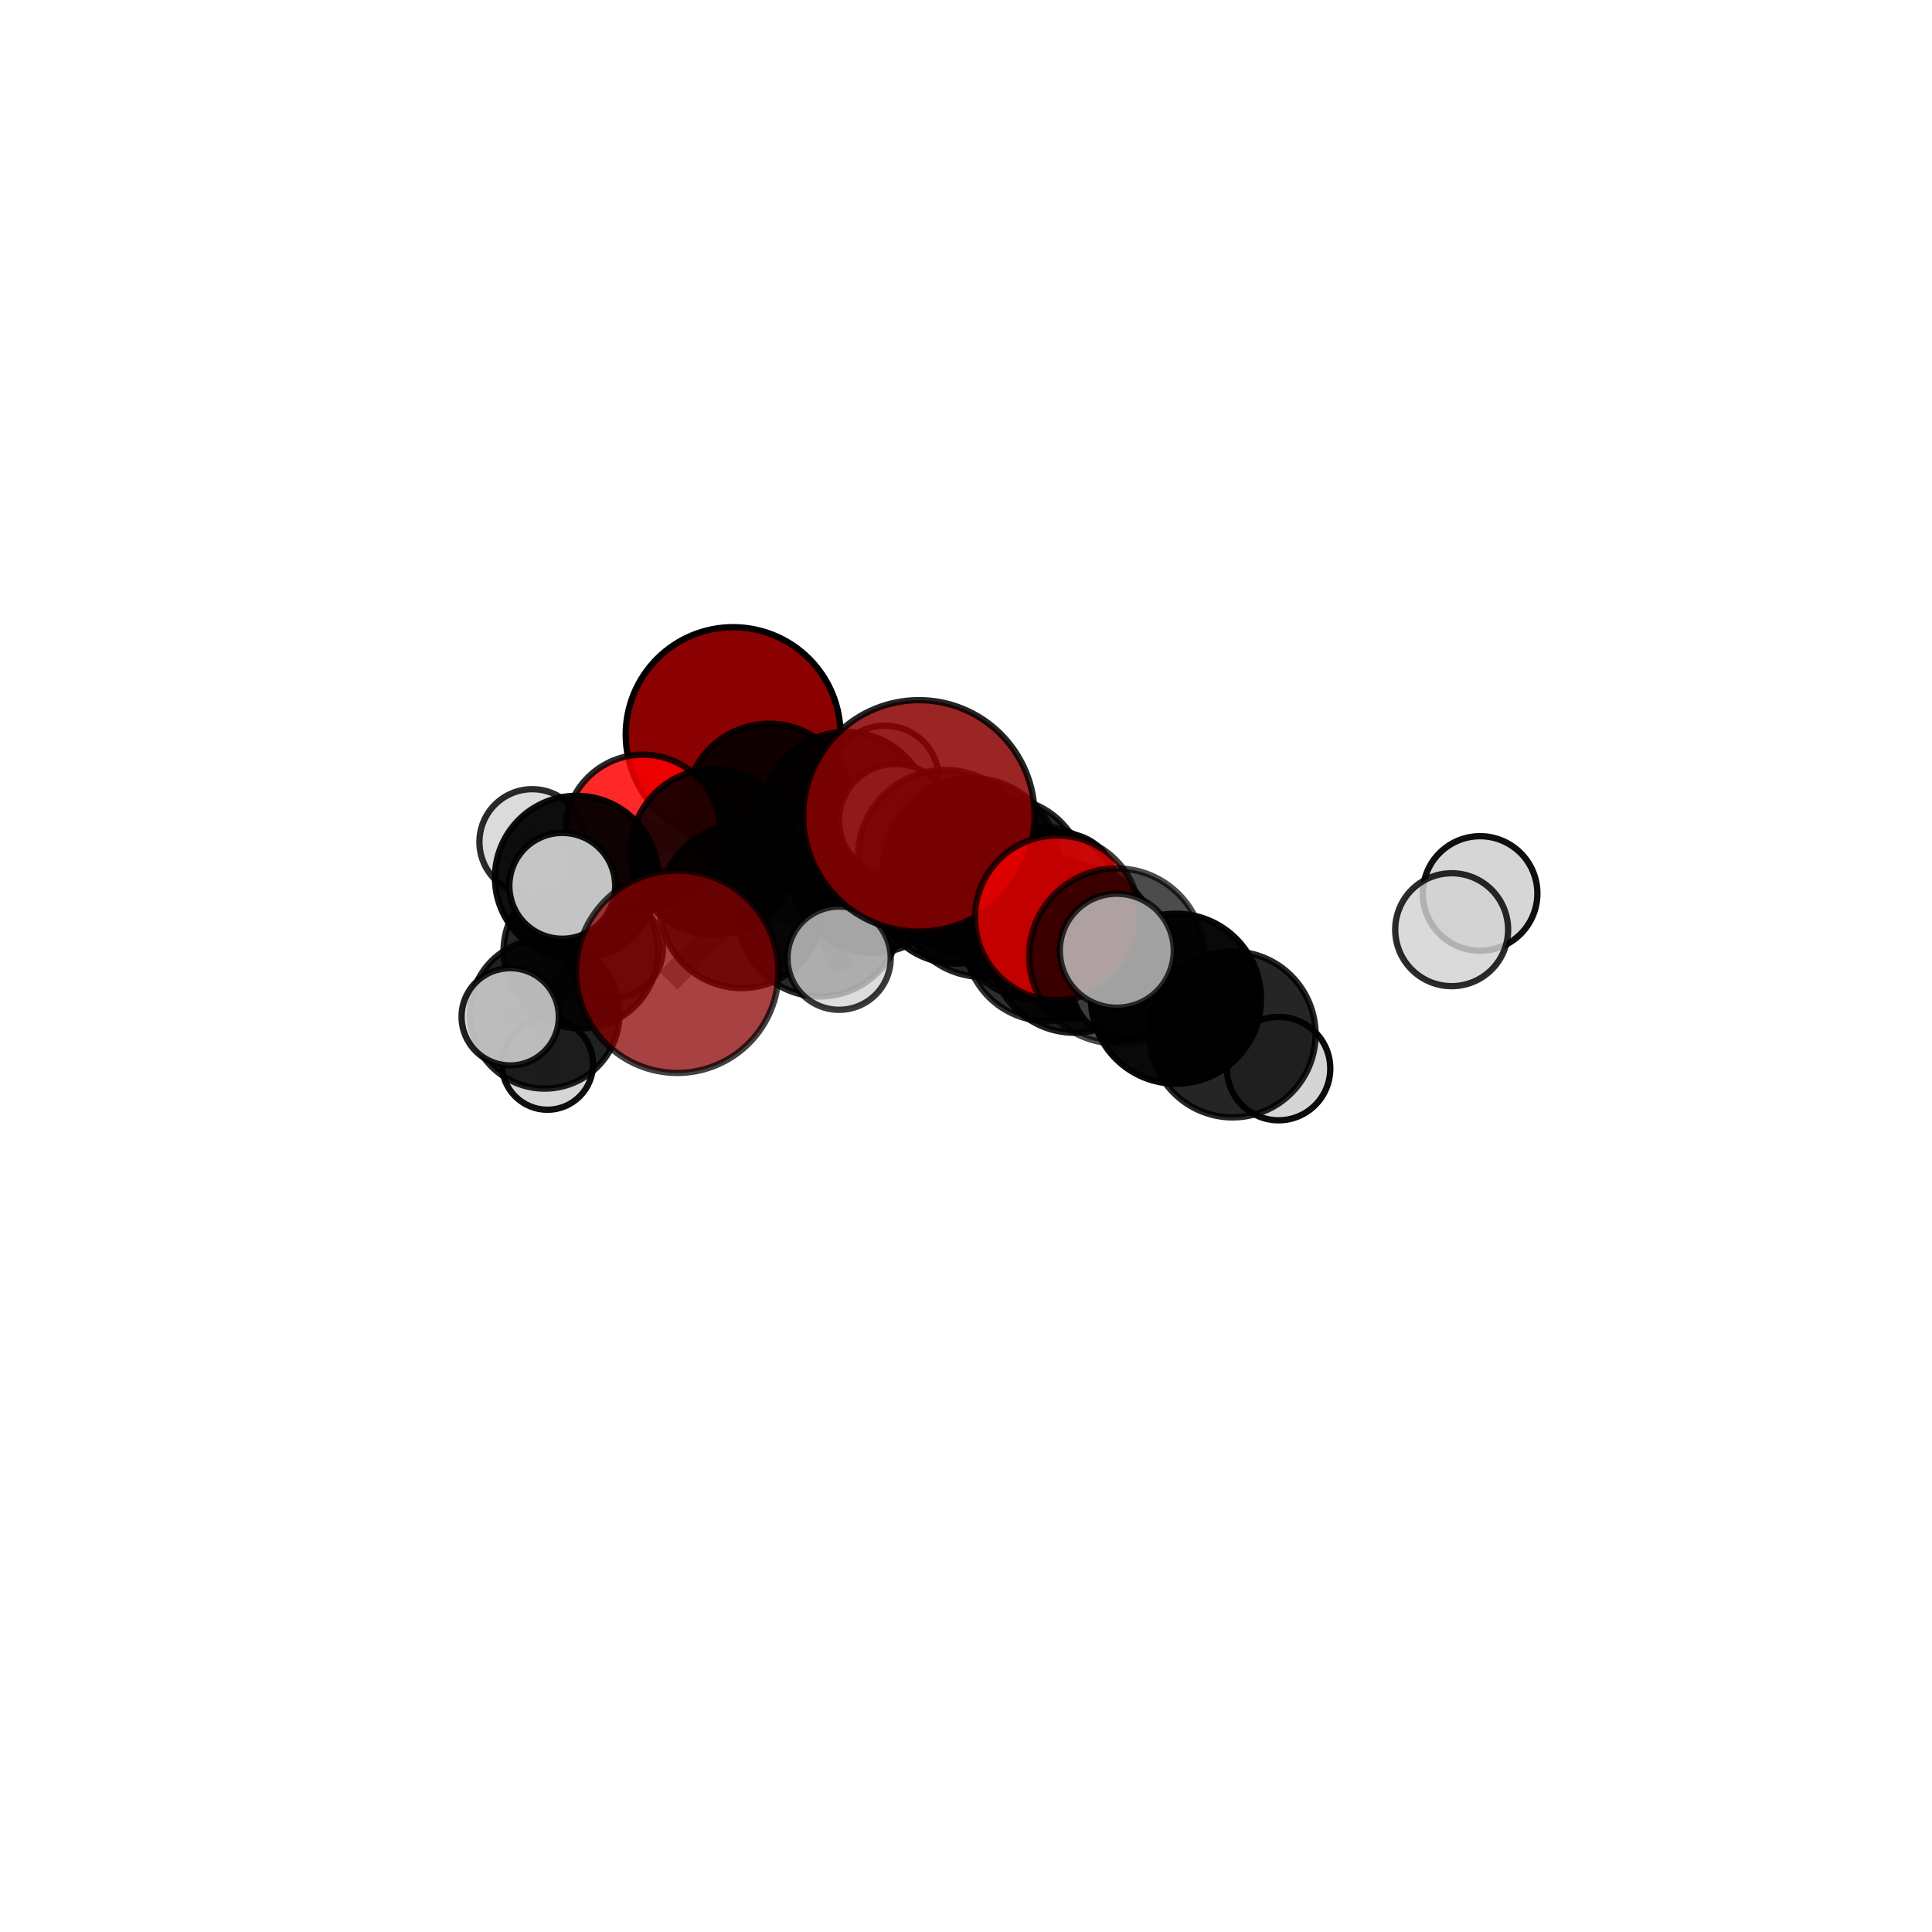 <?xml version="1.0" encoding="utf-8" standalone="no"?>
<!DOCTYPE svg PUBLIC "-//W3C//DTD SVG 1.1//EN"
  "http://www.w3.org/Graphics/SVG/1.1/DTD/svg11.dtd">
<svg xmlns:xlink="http://www.w3.org/1999/xlink" width="153pt" height="153pt" viewBox="0 0 153 153" xmlns="http://www.w3.org/2000/svg" version="1.1">
 <defs>
  <style type="text/css">*{stroke-linejoin: round; stroke-linecap: butt}</style>
 </defs>
 <g id="figure_1">
  <g id="patch_1">
   <path d="M 0 153 
L 153 153 
L 153 0 
L 0 0 
L 0 153 
z
" style="fill: none"/>
  </g>
  <g id="patch_2">
   <path d="M 7.2 145.8 
L 145.8 145.8 
L 145.8 7.2 
L 7.2 7.2 
L 7.2 145.8 
z
" style="fill: none"/>
  </g>
  <g id="axes_1">
   <g id="line2d_1">
    <path d="M 72.77 64.613 
L 76.922 68.593 
" clip-path="url(#p7ba6b21378)" style="fill: none; stroke: #808080; stroke-opacity: 0.775; stroke-width: 2; stroke-linecap: square"/>
   </g>
   <g id="line2d_2">
    <path d="M 76.922 68.593 
L 82.146 72.28 
" clip-path="url(#p7ba6b21378)" style="fill: none; stroke: #808080; stroke-opacity: 0.742; stroke-width: 2; stroke-linecap: square"/>
   </g>
   <g id="line2d_3">
    <path d="M 53.634 76.955 
L 58.729 71.769 
" clip-path="url(#p7ba6b21378)" style="fill: none; stroke: #808080; stroke-opacity: 0.666; stroke-width: 2; stroke-linecap: square"/>
   </g>
   <g id="line2d_4">
    <path d="M 58.729 71.769 
L 56.517 67.466 
" clip-path="url(#p7ba6b21378)" style="fill: none; stroke: #808080; stroke-opacity: 0.68; stroke-width: 2; stroke-linecap: square"/>
   </g>
   <g id="line2d_5">
    <path d="M 58.058 58.173 
L 60.931 63.964 
" clip-path="url(#p7ba6b21378)" style="fill: none; stroke: #808080; stroke-opacity: 0.708; stroke-width: 2; stroke-linecap: square"/>
   </g>
   <g id="line2d_6">
    <path d="M 60.931 63.964 
L 56.517 67.466 
" clip-path="url(#p7ba6b21378)" style="fill: none; stroke: #808080; stroke-opacity: 0.693; stroke-width: 2; stroke-linecap: square"/>
   </g>
   <g id="line2d_7">
    <path d="M 83.724 72.684 
L 82.146 72.28 
" clip-path="url(#p7ba6b21378)" style="fill: none; stroke: #808080; stroke-opacity: 0.742; stroke-width: 2; stroke-linecap: square"/>
   </g>
   <g id="line2d_8">
    <path d="M 83.724 72.684 
L 88.433 75.704 
" clip-path="url(#p7ba6b21378)" style="fill: none; stroke: #808080; stroke-opacity: 0.747; stroke-width: 2; stroke-linecap: square"/>
   </g>
   <g id="line2d_9">
    <path d="M 88.433 75.704 
L 93.129 79.092 
" clip-path="url(#p7ba6b21378)" style="fill: none; stroke: #808080; stroke-opacity: 0.727; stroke-width: 2; stroke-linecap: square"/>
   </g>
   <g id="line2d_10">
    <path d="M 88.433 75.704 
L 88.442 75.29 
" clip-path="url(#p7ba6b21378)" style="fill: none; stroke: #808080; stroke-opacity: 0.753; stroke-width: 2; stroke-linecap: square"/>
   </g>
   <g id="line2d_11">
    <path d="M 50.91 65.919 
L 56.517 67.466 
" clip-path="url(#p7ba6b21378)" style="fill: none; stroke: #808080; stroke-opacity: 0.689; stroke-width: 2; stroke-linecap: square"/>
   </g>
   <g id="line2d_12">
    <path d="M 50.91 65.919 
L 45.666 69.493 
" clip-path="url(#p7ba6b21378)" style="fill: none; stroke: #808080; stroke-opacity: 0.682; stroke-width: 2; stroke-linecap: square"/>
   </g>
   <g id="line2d_13">
    <path d="M 45.666 69.493 
L 45.994 75.327 
" clip-path="url(#p7ba6b21378)" style="fill: none; stroke: #808080; stroke-opacity: 0.647; stroke-width: 2; stroke-linecap: square"/>
   </g>
   <g id="line2d_14">
    <path d="M 45.666 69.493 
L 42.149 66.68 
" clip-path="url(#p7ba6b21378)" style="fill: none; stroke: #808080; stroke-opacity: 0.678; stroke-width: 2; stroke-linecap: square"/>
   </g>
   <g id="line2d_15">
    <path d="M 45.666 69.493 
L 44.527 70.151 
" clip-path="url(#p7ba6b21378)" style="fill: none; stroke: #808080; stroke-opacity: 0.679; stroke-width: 2; stroke-linecap: square"/>
   </g>
   <g id="line2d_16">
    <path d="M 75.674 69.775 
L 77.823 70.716 
" clip-path="url(#p7ba6b21378)" style="fill: none; stroke: #808080; stroke-opacity: 0.69; stroke-width: 2; stroke-linecap: square"/>
   </g>
   <g id="line2d_17">
    <path d="M 75.674 69.775 
L 69.138 68.911 
" clip-path="url(#p7ba6b21378)" style="fill: none; stroke: #808080; stroke-opacity: 0.683; stroke-width: 2; stroke-linecap: square"/>
   </g>
   <g id="line2d_18">
    <path d="M 75.674 69.775 
L 79.461 69.622 
" clip-path="url(#p7ba6b21378)" style="fill: none; stroke: #808080; stroke-opacity: 0.673; stroke-width: 2; stroke-linecap: square"/>
   </g>
   <g id="line2d_19">
    <path d="M 77.823 70.716 
L 82.923 74.347 
" clip-path="url(#p7ba6b21378)" style="fill: none; stroke: #808080; stroke-opacity: 0.689; stroke-width: 2; stroke-linecap: square"/>
   </g>
   <g id="line2d_20">
    <path d="M 77.823 70.716 
L 74.829 67.853 
" clip-path="url(#p7ba6b21378)" style="fill: none; stroke: #808080; stroke-opacity: 0.716; stroke-width: 2; stroke-linecap: square"/>
   </g>
   <g id="line2d_21">
    <path d="M 69.138 68.911 
L 67.01 64.603 
" clip-path="url(#p7ba6b21378)" style="fill: none; stroke: #808080; stroke-opacity: 0.69; stroke-width: 2; stroke-linecap: square"/>
   </g>
   <g id="line2d_22">
    <path d="M 69.138 68.911 
L 64.917 72.444 
" clip-path="url(#p7ba6b21378)" style="fill: none; stroke: #808080; stroke-opacity: 0.678; stroke-width: 2; stroke-linecap: square"/>
   </g>
   <g id="line2d_23">
    <path d="M 79.461 69.622 
L 77.854 69.004 
" clip-path="url(#p7ba6b21378)" style="fill: none; stroke: #808080; stroke-opacity: 0.659; stroke-width: 2; stroke-linecap: square"/>
   </g>
   <g id="line2d_24">
    <path d="M 79.461 69.622 
L 84.243 70.103 
" clip-path="url(#p7ba6b21378)" style="fill: none; stroke: #808080; stroke-opacity: 0.664; stroke-width: 2; stroke-linecap: square"/>
   </g>
   <g id="line2d_25">
    <path d="M 82.923 74.347 
L 85.091 75.154 
" clip-path="url(#p7ba6b21378)" style="fill: none; stroke: #808080; stroke-opacity: 0.688; stroke-width: 2; stroke-linecap: square"/>
   </g>
   <g id="line2d_26">
    <path d="M 82.923 74.347 
L 85.184 76.658 
" clip-path="url(#p7ba6b21378)" style="fill: none; stroke: #808080; stroke-opacity: 0.665; stroke-width: 2; stroke-linecap: square"/>
   </g>
   <g id="line2d_27">
    <path d="M 74.829 67.853 
L 76.922 68.593 
" clip-path="url(#p7ba6b21378)" style="fill: none; stroke: #808080; stroke-opacity: 0.743; stroke-width: 2; stroke-linecap: square"/>
   </g>
   <g id="line2d_28">
    <path d="M 74.829 67.853 
L 70.906 64.963 
" clip-path="url(#p7ba6b21378)" style="fill: none; stroke: #808080; stroke-opacity: 0.742; stroke-width: 2; stroke-linecap: square"/>
   </g>
   <g id="line2d_29">
    <path d="M 67.01 64.603 
L 60.931 63.964 
" clip-path="url(#p7ba6b21378)" style="fill: none; stroke: #808080; stroke-opacity: 0.698; stroke-width: 2; stroke-linecap: square"/>
   </g>
   <g id="line2d_30">
    <path d="M 67.01 64.603 
L 70.084 61.748 
" clip-path="url(#p7ba6b21378)" style="fill: none; stroke: #808080; stroke-opacity: 0.702; stroke-width: 2; stroke-linecap: square"/>
   </g>
   <g id="line2d_31">
    <path d="M 64.917 72.444 
L 58.729 71.769 
" clip-path="url(#p7ba6b21378)" style="fill: none; stroke: #808080; stroke-opacity: 0.673; stroke-width: 2; stroke-linecap: square"/>
   </g>
   <g id="line2d_32">
    <path d="M 64.917 72.444 
L 66.451 75.882 
" clip-path="url(#p7ba6b21378)" style="fill: none; stroke: #808080; stroke-opacity: 0.667; stroke-width: 2; stroke-linecap: square"/>
   </g>
   <g id="line2d_33">
    <path d="M 85.091 75.154 
L 82.146 72.28 
" clip-path="url(#p7ba6b21378)" style="fill: none; stroke: #808080; stroke-opacity: 0.714; stroke-width: 2; stroke-linecap: square"/>
   </g>
   <g id="line2d_34">
    <path d="M 85.091 75.154 
L 89.055 78.033 
" clip-path="url(#p7ba6b21378)" style="fill: none; stroke: #808080; stroke-opacity: 0.689; stroke-width: 2; stroke-linecap: square"/>
   </g>
   <g id="line2d_35">
    <path d="M 93.129 79.092 
L 97.613 81.92 
" clip-path="url(#p7ba6b21378)" style="fill: none; stroke: #808080; stroke-opacity: 0.699; stroke-width: 2; stroke-linecap: square"/>
   </g>
   <g id="line2d_36">
    <path d="M 45.994 75.327 
L 43.132 80.282 
" clip-path="url(#p7ba6b21378)" style="fill: none; stroke: #808080; stroke-opacity: 0.609; stroke-width: 2; stroke-linecap: square"/>
   </g>
   <g id="line2d_37">
    <path d="M 45.994 75.327 
L 48.656 75.162 
" clip-path="url(#p7ba6b21378)" style="fill: none; stroke: #808080; stroke-opacity: 0.614; stroke-width: 2; stroke-linecap: square"/>
   </g>
   <g id="line2d_38">
    <path d="M 97.613 81.92 
L 101.254 84.626 
" clip-path="url(#p7ba6b21378)" style="fill: none; stroke: #808080; stroke-opacity: 0.675; stroke-width: 2; stroke-linecap: square"/>
   </g>
   <g id="line2d_39">
    <path d="M 43.132 80.282 
L 43.356 84.276 
" clip-path="url(#p7ba6b21378)" style="fill: none; stroke: #808080; stroke-opacity: 0.578; stroke-width: 2; stroke-linecap: square"/>
   </g>
   <g id="line2d_40">
    <path d="M 43.132 80.282 
L 40.405 80.523 
" clip-path="url(#p7ba6b21378)" style="fill: none; stroke: #808080; stroke-opacity: 0.603; stroke-width: 2; stroke-linecap: square"/>
   </g>
   <g id="line2d_41">
    <path d="M 117.213 70.758 
L 114.961 73.625 
" clip-path="url(#p7ba6b21378)" style="fill: none; stroke: #808080; stroke-opacity: 0.761; stroke-width: 2; stroke-linecap: square"/>
   </g>
   <g id="Path3DCollection_1">
    <path d="M 58.058 66.678 
C 60.313 66.678 62.477 65.781 64.072 64.187 
C 65.666 62.592 66.563 60.428 66.563 58.173 
C 66.563 55.917 65.666 53.754 64.072 52.159 
C 62.477 50.564 60.313 49.668 58.058 49.668 
C 55.802 49.668 53.639 50.564 52.044 52.159 
C 50.449 53.754 49.553 55.917 49.553 58.173 
C 49.553 60.428 50.449 62.592 52.044 64.187 
C 53.639 65.781 55.802 66.678 58.058 66.678 
z
" clip-path="url(#p7ba6b21378)" style="fill: #8b0000; stroke: #000000; stroke-width: 0.5"/>
    <path d="M 48.656 79 
C 49.673 79 50.65 78.596 51.369 77.876 
C 52.089 77.156 52.493 76.18 52.493 75.162 
C 52.493 74.145 52.089 73.168 51.369 72.449 
C 50.65 71.729 49.673 71.325 48.656 71.325 
C 47.638 71.325 46.662 71.729 45.942 72.449 
C 45.222 73.168 44.818 74.145 44.818 75.162 
C 44.818 76.18 45.222 77.156 45.942 77.876 
C 46.662 78.596 47.638 79 48.656 79 
z
" clip-path="url(#p7ba6b21378)" style="fill: #d3d3d3; fill-opacity: 0.823; stroke: #000000; stroke-opacity: 0.823; stroke-width: 0.5"/>
    <path d="M 77.854 73.048 
C 78.927 73.048 79.956 72.622 80.714 71.864 
C 81.473 71.105 81.899 70.076 81.899 69.004 
C 81.899 67.931 81.473 66.902 80.714 66.144 
C 79.956 65.385 78.927 64.959 77.854 64.959 
C 76.782 64.959 75.753 65.385 74.994 66.144 
C 74.236 66.902 73.81 67.931 73.81 69.004 
C 73.81 70.076 74.236 71.105 74.994 71.864 
C 75.753 72.622 76.782 73.048 77.854 73.048 
z
" clip-path="url(#p7ba6b21378)" style="fill: #d3d3d3; fill-opacity: 0.896; stroke: #000000; stroke-opacity: 0.896; stroke-width: 0.5"/>
    <path d="M 43.356 87.885 
C 44.312 87.885 45.23 87.504 45.907 86.828 
C 46.584 86.151 46.964 85.233 46.964 84.276 
C 46.964 83.319 46.584 82.401 45.907 81.725 
C 45.23 81.048 44.312 80.668 43.356 80.668 
C 42.399 80.668 41.481 81.048 40.804 81.725 
C 40.127 82.401 39.747 83.319 39.747 84.276 
C 39.747 85.233 40.127 86.151 40.804 86.828 
C 41.481 87.504 42.399 87.885 43.356 87.885 
z
" clip-path="url(#p7ba6b21378)" style="fill: #d3d3d3; fill-opacity: 0.94; stroke: #000000; stroke-opacity: 0.94; stroke-width: 0.5"/>
    <path d="M 70.084 66.03 
C 71.22 66.03 72.309 65.578 73.112 64.776 
C 73.915 63.973 74.366 62.884 74.366 61.748 
C 74.366 60.613 73.915 59.524 73.112 58.721 
C 72.309 57.918 71.22 57.467 70.084 57.467 
C 68.949 57.467 67.86 57.918 67.057 58.721 
C 66.254 59.524 65.803 60.613 65.803 61.748 
C 65.803 62.884 66.254 63.973 67.057 64.776 
C 67.86 65.578 68.949 66.03 70.084 66.03 
z
" clip-path="url(#p7ba6b21378)" style="fill: #d3d3d3; fill-opacity: 0.865; stroke: #000000; stroke-opacity: 0.865; stroke-width: 0.5"/>
    <path d="M 45.994 81.442 
C 47.616 81.442 49.171 80.798 50.318 79.651 
C 51.465 78.505 52.109 76.949 52.109 75.327 
C 52.109 73.705 51.465 72.15 50.318 71.003 
C 49.171 69.856 47.616 69.212 45.994 69.212 
C 44.372 69.212 42.816 69.856 41.67 71.003 
C 40.523 72.15 39.878 73.705 39.878 75.327 
C 39.878 76.949 40.523 78.505 41.67 79.651 
C 42.816 80.798 44.372 81.442 45.994 81.442 
z
" clip-path="url(#p7ba6b21378)" style="fill-opacity: 0.852; stroke: #000000; stroke-opacity: 0.852; stroke-width: 0.5"/>
    <path d="M 60.931 70.611 
C 62.693 70.611 64.384 69.911 65.631 68.664 
C 66.878 67.418 67.578 65.727 67.578 63.964 
C 67.578 62.201 66.878 60.51 65.631 59.263 
C 64.384 58.017 62.693 57.316 60.931 57.316 
C 59.168 57.316 57.477 58.017 56.23 59.263 
C 54.984 60.51 54.283 62.201 54.283 63.964 
C 54.283 65.727 54.984 67.418 56.23 68.664 
C 57.477 69.911 59.168 70.611 60.931 70.611 
z
" clip-path="url(#p7ba6b21378)" style="fill-opacity: 0.873; stroke: #000000; stroke-opacity: 0.873; stroke-width: 0.5"/>
    <path d="M 67.01 71.242 
C 68.77 71.242 70.459 70.542 71.704 69.297 
C 72.949 68.052 73.648 66.364 73.648 64.603 
C 73.648 62.843 72.949 61.154 71.704 59.909 
C 70.459 58.664 68.77 57.965 67.01 57.965 
C 65.249 57.965 63.56 58.664 62.316 59.909 
C 61.071 61.154 60.371 62.843 60.371 64.603 
C 60.371 66.364 61.071 68.052 62.316 69.297 
C 63.56 70.542 65.249 71.242 67.01 71.242 
z
" clip-path="url(#p7ba6b21378)" style="fill-opacity: 0.855; stroke: #000000; stroke-opacity: 0.855; stroke-width: 0.5"/>
    <path d="M 42.149 70.862 
C 43.259 70.862 44.323 70.421 45.107 69.637 
C 45.891 68.853 46.332 67.789 46.332 66.68 
C 46.332 65.57 45.891 64.506 45.107 63.722 
C 44.323 62.938 43.259 62.497 42.149 62.497 
C 41.04 62.497 39.976 62.938 39.192 63.722 
C 38.408 64.506 37.967 65.57 37.967 66.68 
C 37.967 67.789 38.408 68.853 39.192 69.637 
C 39.976 70.421 41.04 70.862 42.149 70.862 
z
" clip-path="url(#p7ba6b21378)" style="fill: #d3d3d3; fill-opacity: 0.831; stroke: #000000; stroke-opacity: 0.831; stroke-width: 0.5"/>
    <path d="M 79.461 76.043 
C 81.164 76.043 82.797 75.367 84.001 74.163 
C 85.206 72.959 85.882 71.325 85.882 69.622 
C 85.882 67.919 85.206 66.286 84.001 65.082 
C 82.797 63.878 81.164 63.201 79.461 63.201 
C 77.758 63.201 76.125 63.878 74.921 65.082 
C 73.716 66.286 73.04 67.919 73.04 69.622 
C 73.04 71.325 73.716 72.959 74.921 74.163 
C 76.125 75.367 77.758 76.043 79.461 76.043 
z
" clip-path="url(#p7ba6b21378)" style="fill-opacity: 0.849; stroke: #000000; stroke-opacity: 0.849; stroke-width: 0.5"/>
    <path d="M 43.132 86.209 
C 44.703 86.209 46.211 85.584 47.322 84.473 
C 48.434 83.361 49.058 81.854 49.058 80.282 
C 49.058 78.71 48.434 77.203 47.322 76.091 
C 46.211 74.98 44.703 74.355 43.132 74.355 
C 41.56 74.355 40.052 74.98 38.941 76.091 
C 37.829 77.203 37.205 78.71 37.205 80.282 
C 37.205 81.854 37.829 83.361 38.941 84.473 
C 40.052 85.584 41.56 86.209 43.132 86.209 
z
" clip-path="url(#p7ba6b21378)" style="fill-opacity: 0.871; stroke: #000000; stroke-opacity: 0.871; stroke-width: 0.5"/>
    <path d="M 84.243 74.198 
C 85.33 74.198 86.372 73.767 87.14 72.999 
C 87.908 72.231 88.339 71.189 88.339 70.103 
C 88.339 69.016 87.908 67.974 87.14 67.206 
C 86.372 66.438 85.33 66.007 84.243 66.007 
C 83.157 66.007 82.115 66.438 81.347 67.206 
C 80.579 67.974 80.147 69.016 80.147 70.103 
C 80.147 71.189 80.579 72.231 81.347 72.999 
C 82.115 73.767 83.157 74.198 84.243 74.198 
z
" clip-path="url(#p7ba6b21378)" style="fill: #d3d3d3; fill-opacity: 0.918; stroke: #000000; stroke-opacity: 0.918; stroke-width: 0.5"/>
    <path d="M 50.91 72.074 
C 52.542 72.074 54.108 71.425 55.262 70.271 
C 56.416 69.117 57.064 67.551 57.064 65.919 
C 57.064 64.287 56.416 62.721 55.262 61.567 
C 54.108 60.413 52.542 59.764 50.91 59.764 
C 49.277 59.764 47.712 60.413 46.558 61.567 
C 45.403 62.721 44.755 64.287 44.755 65.919 
C 44.755 67.551 45.403 69.117 46.558 70.271 
C 47.712 71.425 49.277 72.074 50.91 72.074 
z
" clip-path="url(#p7ba6b21378)" style="fill: #ff0000; fill-opacity: 0.84; stroke: #000000; stroke-opacity: 0.84; stroke-width: 0.5"/>
    <path d="M 45.666 75.964 
C 47.382 75.964 49.028 75.282 50.242 74.069 
C 51.455 72.855 52.137 71.209 52.137 69.493 
C 52.137 67.777 51.455 66.131 50.242 64.918 
C 49.028 63.704 47.382 63.022 45.666 63.022 
C 43.95 63.022 42.304 63.704 41.09 64.918 
C 39.877 66.131 39.195 67.777 39.195 69.493 
C 39.195 71.209 39.877 72.855 41.09 74.069 
C 42.304 75.282 43.95 75.964 45.666 75.964 
z
" clip-path="url(#p7ba6b21378)" style="fill-opacity: 0.939; stroke: #000000; stroke-opacity: 0.939; stroke-width: 0.5"/>
    <path d="M 56.517 74.036 
C 58.259 74.036 59.93 73.344 61.162 72.112 
C 62.394 70.88 63.086 69.209 63.086 67.466 
C 63.086 65.724 62.394 64.053 61.162 62.821 
C 59.93 61.589 58.259 60.897 56.517 60.897 
C 54.774 60.897 53.103 61.589 51.871 62.821 
C 50.639 64.053 49.947 65.724 49.947 67.466 
C 49.947 69.209 50.639 70.88 51.871 72.112 
C 53.103 73.344 54.774 74.036 56.517 74.036 
z
" clip-path="url(#p7ba6b21378)" style="fill-opacity: 0.842; stroke: #000000; stroke-opacity: 0.842; stroke-width: 0.5"/>
    <path d="M 69.138 75.46 
C 70.875 75.46 72.541 74.77 73.769 73.542 
C 74.997 72.314 75.687 70.648 75.687 68.911 
C 75.687 67.174 74.997 65.509 73.769 64.28 
C 72.541 63.052 70.875 62.362 69.138 62.362 
C 67.401 62.362 65.735 63.052 64.507 64.28 
C 63.279 65.509 62.589 67.174 62.589 68.911 
C 62.589 70.648 63.279 72.314 64.507 73.542 
C 65.735 74.77 67.401 75.46 69.138 75.46 
z
" clip-path="url(#p7ba6b21378)" style="fill-opacity: 0.87; stroke: #000000; stroke-opacity: 0.87; stroke-width: 0.5"/>
    <path d="M 40.405 84.375 
C 41.427 84.375 42.407 83.969 43.129 83.247 
C 43.851 82.524 44.257 81.544 44.257 80.523 
C 44.257 79.501 43.851 78.521 43.129 77.799 
C 42.407 77.077 41.427 76.671 40.405 76.671 
C 39.383 76.671 38.404 77.077 37.681 77.799 
C 36.959 78.521 36.553 79.501 36.553 80.523 
C 36.553 81.544 36.959 82.524 37.681 83.247 
C 38.404 83.969 39.383 84.375 40.405 84.375 
z
" clip-path="url(#p7ba6b21378)" style="fill: #d3d3d3; fill-opacity: 0.873; stroke: #000000; stroke-opacity: 0.873; stroke-width: 0.5"/>
    <path d="M 75.674 76.308 
C 77.406 76.308 79.068 75.619 80.293 74.394 
C 81.518 73.169 82.207 71.507 82.207 69.775 
C 82.207 68.042 81.518 66.38 80.293 65.155 
C 79.068 63.93 77.406 63.241 75.674 63.241 
C 73.941 63.241 72.279 63.93 71.054 65.155 
C 69.829 66.38 69.14 68.042 69.14 69.775 
C 69.14 71.507 69.829 73.169 71.054 74.394 
C 72.279 75.619 73.941 76.308 75.674 76.308 
z
" clip-path="url(#p7ba6b21378)" style="fill-opacity: 0.915; stroke: #000000; stroke-opacity: 0.915; stroke-width: 0.5"/>
    <path d="M 58.729 78.25 
C 60.448 78.25 62.096 77.567 63.312 76.351 
C 64.527 75.136 65.21 73.487 65.21 71.769 
C 65.21 70.05 64.527 68.401 63.312 67.186 
C 62.096 65.97 60.448 65.288 58.729 65.288 
C 57.01 65.288 55.361 65.97 54.146 67.186 
C 52.931 68.401 52.248 70.05 52.248 71.769 
C 52.248 73.487 52.931 75.136 54.146 76.351 
C 55.361 77.567 57.01 78.25 58.729 78.25 
z
" clip-path="url(#p7ba6b21378)" style="fill-opacity: 0.858; stroke: #000000; stroke-opacity: 0.858; stroke-width: 0.5"/>
    <path d="M 44.527 74.342 
C 45.639 74.342 46.705 73.9 47.491 73.114 
C 48.277 72.328 48.719 71.262 48.719 70.151 
C 48.719 69.039 48.277 67.973 47.491 67.187 
C 46.705 66.401 45.639 65.959 44.527 65.959 
C 43.416 65.959 42.35 66.401 41.564 67.187 
C 40.778 67.973 40.336 69.039 40.336 70.151 
C 40.336 71.262 40.778 72.328 41.564 73.114 
C 42.35 73.9 43.416 74.342 44.527 74.342 
z
" clip-path="url(#p7ba6b21378)" style="fill: #d3d3d3; fill-opacity: 0.928; stroke: #000000; stroke-opacity: 0.928; stroke-width: 0.5"/>
    <path d="M 64.917 78.916 
C 66.634 78.916 68.28 78.234 69.493 77.021 
C 70.707 75.807 71.389 74.161 71.389 72.444 
C 71.389 70.728 70.707 69.082 69.493 67.868 
C 68.28 66.654 66.634 65.973 64.917 65.973 
C 63.201 65.973 61.555 66.654 60.341 67.868 
C 59.127 69.082 58.445 70.728 58.445 72.444 
C 58.445 74.161 59.127 75.807 60.341 77.021 
C 61.555 78.234 63.201 78.916 64.917 78.916 
z
" clip-path="url(#p7ba6b21378)" style="fill-opacity: 0.84; stroke: #000000; stroke-opacity: 0.84; stroke-width: 0.5"/>
    <path d="M 85.184 80.698 
C 86.255 80.698 87.282 80.272 88.04 79.515 
C 88.797 78.757 89.223 77.729 89.223 76.658 
C 89.223 75.587 88.797 74.559 88.04 73.802 
C 87.282 73.044 86.255 72.619 85.184 72.619 
C 84.112 72.619 83.085 73.044 82.327 73.802 
C 81.57 74.559 81.144 75.587 81.144 76.658 
C 81.144 77.729 81.57 78.757 82.327 79.515 
C 83.085 80.272 84.112 80.698 85.184 80.698 
z
" clip-path="url(#p7ba6b21378)" style="fill: #d3d3d3; fill-opacity: 0.889; stroke: #000000; stroke-opacity: 0.889; stroke-width: 0.5"/>
    <path d="M 66.451 79.969 
C 67.534 79.969 68.574 79.539 69.341 78.772 
C 70.107 78.006 70.538 76.966 70.538 75.882 
C 70.538 74.798 70.107 73.759 69.341 72.992 
C 68.574 72.226 67.534 71.795 66.451 71.795 
C 65.367 71.795 64.327 72.226 63.561 72.992 
C 62.794 73.759 62.364 74.798 62.364 75.882 
C 62.364 76.966 62.794 78.006 63.561 78.772 
C 64.327 79.539 65.367 79.969 66.451 79.969 
z
" clip-path="url(#p7ba6b21378)" style="fill: #d3d3d3; fill-opacity: 0.777; stroke: #000000; stroke-opacity: 0.777; stroke-width: 0.5"/>
    <path d="M 77.823 77.362 
C 79.586 77.362 81.277 76.662 82.523 75.416 
C 83.769 74.169 84.47 72.479 84.47 70.716 
C 84.47 68.953 83.769 67.263 82.523 66.016 
C 81.277 64.77 79.586 64.07 77.823 64.07 
C 76.061 64.07 74.37 64.77 73.123 66.016 
C 71.877 67.263 71.177 68.953 71.177 70.716 
C 71.177 72.479 71.877 74.169 73.123 75.416 
C 74.37 76.662 76.061 77.362 77.823 77.362 
z
" clip-path="url(#p7ba6b21378)" style="fill-opacity: 0.858; stroke: #000000; stroke-opacity: 0.858; stroke-width: 0.5"/>
    <path d="M 53.634 84.969 
C 55.759 84.969 57.798 84.125 59.3 82.622 
C 60.803 81.119 61.648 79.08 61.648 76.955 
C 61.648 74.83 60.803 72.791 59.3 71.288 
C 57.798 69.785 55.759 68.941 53.634 68.941 
C 51.508 68.941 49.47 69.785 47.967 71.288 
C 46.464 72.791 45.62 74.83 45.62 76.955 
C 45.62 79.08 46.464 81.119 47.967 82.622 
C 49.47 84.125 51.508 84.969 53.634 84.969 
z
" clip-path="url(#p7ba6b21378)" style="fill: #8b0000; fill-opacity: 0.745; stroke: #000000; stroke-opacity: 0.745; stroke-width: 0.5"/>
    <path d="M 82.923 80.868 
C 84.652 80.868 86.311 80.181 87.534 78.958 
C 88.757 77.735 89.444 76.076 89.444 74.347 
C 89.444 72.618 88.757 70.959 87.534 69.736 
C 86.311 68.513 84.652 67.826 82.923 67.826 
C 81.194 67.826 79.535 68.513 78.312 69.736 
C 77.089 70.959 76.402 72.618 76.402 74.347 
C 76.402 76.076 77.089 77.735 78.312 78.958 
C 79.535 80.181 81.194 80.868 82.923 80.868 
z
" clip-path="url(#p7ba6b21378)" style="fill-opacity: 0.815; stroke: #000000; stroke-opacity: 0.815; stroke-width: 0.5"/>
    <path d="M 70.906 69.422 
C 72.089 69.422 73.223 68.952 74.059 68.116 
C 74.895 67.28 75.365 66.145 75.365 64.963 
C 75.365 63.78 74.895 62.646 74.059 61.81 
C 73.223 60.974 72.089 60.504 70.906 60.504 
C 69.724 60.504 68.589 60.974 67.753 61.81 
C 66.917 62.646 66.447 63.78 66.447 64.963 
C 66.447 66.145 66.917 67.28 67.753 68.116 
C 68.589 68.952 69.724 69.422 70.906 69.422 
z
" clip-path="url(#p7ba6b21378)" style="fill: #d3d3d3; fill-opacity: 0.83; stroke: #000000; stroke-opacity: 0.83; stroke-width: 0.5"/>
    <path d="M 74.829 74.736 
C 76.654 74.736 78.405 74.011 79.695 72.72 
C 80.986 71.429 81.711 69.679 81.711 67.853 
C 81.711 66.028 80.986 64.277 79.695 62.986 
C 78.405 61.696 76.654 60.97 74.829 60.97 
C 73.003 60.97 71.252 61.696 69.962 62.986 
C 68.671 64.277 67.946 66.028 67.946 67.853 
C 67.946 69.679 68.671 71.429 69.962 72.72 
C 71.252 74.011 73.003 74.736 74.829 74.736 
z
" clip-path="url(#p7ba6b21378)" style="fill-opacity: 0.814; stroke: #000000; stroke-opacity: 0.814; stroke-width: 0.5"/>
    <path d="M 85.091 81.786 
C 86.85 81.786 88.537 81.087 89.781 79.843 
C 91.025 78.6 91.724 76.912 91.724 75.154 
C 91.724 73.395 91.025 71.707 89.781 70.464 
C 88.537 69.22 86.85 68.521 85.091 68.521 
C 83.332 68.521 81.645 69.22 80.401 70.464 
C 79.158 71.707 78.459 73.395 78.459 75.154 
C 78.459 76.912 79.158 78.6 80.401 79.843 
C 81.645 81.087 83.332 81.786 85.091 81.786 
z
" clip-path="url(#p7ba6b21378)" style="fill-opacity: 0.884; stroke: #000000; stroke-opacity: 0.884; stroke-width: 0.5"/>
    <path d="M 89.055 82.204 
C 90.162 82.204 91.223 81.765 92.005 80.983 
C 92.787 80.201 93.226 79.14 93.226 78.033 
C 93.226 76.927 92.787 75.866 92.005 75.084 
C 91.223 74.302 90.162 73.863 89.055 73.863 
C 87.949 73.863 86.888 74.302 86.106 75.084 
C 85.324 75.866 84.885 76.927 84.885 78.033 
C 84.885 79.14 85.324 80.201 86.106 80.983 
C 86.888 81.765 87.949 82.204 89.055 82.204 
z
" clip-path="url(#p7ba6b21378)" style="fill: #d3d3d3; fill-opacity: 0.937; stroke: #000000; stroke-opacity: 0.937; stroke-width: 0.5"/>
    <path d="M 76.922 75.582 
C 78.776 75.582 80.554 74.845 81.864 73.535 
C 83.175 72.224 83.911 70.446 83.911 68.593 
C 83.911 66.739 83.175 64.961 81.864 63.65 
C 80.554 62.34 78.776 61.603 76.922 61.603 
C 75.069 61.603 73.291 62.34 71.98 63.65 
C 70.669 64.961 69.933 66.739 69.933 68.593 
C 69.933 70.446 70.669 72.224 71.98 73.535 
C 73.291 74.845 75.069 75.582 76.922 75.582 
z
" clip-path="url(#p7ba6b21378)" style="fill-opacity: 0.827; stroke: #000000; stroke-opacity: 0.827; stroke-width: 0.5"/>
    <path d="M 82.146 79.15 
C 83.968 79.15 85.716 78.426 87.004 77.138 
C 88.292 75.85 89.016 74.102 89.016 72.28 
C 89.016 70.458 88.292 68.711 87.004 67.423 
C 85.716 66.134 83.968 65.411 82.146 65.411 
C 80.324 65.411 78.577 66.134 77.289 67.423 
C 76 68.711 75.277 70.458 75.277 72.28 
C 75.277 74.102 76 75.85 77.289 77.138 
C 78.577 78.426 80.324 79.15 82.146 79.15 
z
" clip-path="url(#p7ba6b21378)" style="fill-opacity: 0.851; stroke: #000000; stroke-opacity: 0.851; stroke-width: 0.5"/>
    <path d="M 101.254 88.72 
C 102.34 88.72 103.381 88.288 104.149 87.521 
C 104.917 86.753 105.348 85.712 105.348 84.626 
C 105.348 83.54 104.917 82.499 104.149 81.731 
C 103.381 80.963 102.34 80.532 101.254 80.532 
C 100.169 80.532 99.127 80.963 98.36 81.731 
C 97.592 82.499 97.161 83.54 97.161 84.626 
C 97.161 85.712 97.592 86.753 98.36 87.521 
C 99.127 88.288 100.169 88.72 101.254 88.72 
z
" clip-path="url(#p7ba6b21378)" style="fill: #d3d3d3; fill-opacity: 0.954; stroke: #000000; stroke-opacity: 0.954; stroke-width: 0.5"/>
    <path d="M 97.613 88.489 
C 99.355 88.489 101.026 87.797 102.258 86.565 
C 103.49 85.333 104.182 83.662 104.182 81.92 
C 104.182 80.178 103.49 78.507 102.258 77.275 
C 101.026 76.044 99.355 75.351 97.613 75.351 
C 95.871 75.351 94.2 76.044 92.968 77.275 
C 91.736 78.507 91.044 80.178 91.044 81.92 
C 91.044 83.662 91.736 85.333 92.968 86.565 
C 94.2 87.797 95.871 88.489 97.613 88.489 
z
" clip-path="url(#p7ba6b21378)" style="fill-opacity: 0.855; stroke: #000000; stroke-opacity: 0.855; stroke-width: 0.5"/>
    <path d="M 72.77 73.778 
C 75.201 73.778 77.532 72.812 79.251 71.093 
C 80.97 69.375 81.935 67.043 81.935 64.613 
C 81.935 62.182 80.97 59.851 79.251 58.132 
C 77.532 56.413 75.201 55.447 72.77 55.447 
C 70.339 55.447 68.008 56.413 66.289 58.132 
C 64.571 59.851 63.605 62.182 63.605 64.613 
C 63.605 67.043 64.571 69.375 66.289 71.093 
C 68.008 72.812 70.339 73.778 72.77 73.778 
z
" clip-path="url(#p7ba6b21378)" style="fill: #8b0000; fill-opacity: 0.857; stroke: #000000; stroke-opacity: 0.857; stroke-width: 0.5"/>
    <path d="M 93.129 85.825 
C 94.915 85.825 96.628 85.115 97.89 83.853 
C 99.153 82.59 99.862 80.877 99.862 79.092 
C 99.862 77.306 99.153 75.593 97.89 74.331 
C 96.628 73.068 94.915 72.359 93.129 72.359 
C 91.344 72.359 89.631 73.068 88.368 74.331 
C 87.106 75.593 86.396 77.306 86.396 79.092 
C 86.396 80.877 87.106 82.59 88.368 83.853 
C 89.631 85.115 91.344 85.825 93.129 85.825 
z
" clip-path="url(#p7ba6b21378)" style="fill-opacity: 0.962; stroke: #000000; stroke-opacity: 0.962; stroke-width: 0.5"/>
    <path d="M 83.724 79.201 
C 85.452 79.201 87.11 78.514 88.332 77.292 
C 89.554 76.07 90.241 74.412 90.241 72.684 
C 90.241 70.955 89.554 69.297 88.332 68.075 
C 87.11 66.853 85.452 66.166 83.724 66.166 
C 81.995 66.166 80.337 66.853 79.115 68.075 
C 77.893 69.297 77.206 70.955 77.206 72.684 
C 77.206 74.412 77.893 76.07 79.115 77.292 
C 80.337 78.514 81.995 79.201 83.724 79.201 
z
" clip-path="url(#p7ba6b21378)" style="fill: #ff0000; fill-opacity: 0.759; stroke: #000000; stroke-opacity: 0.759; stroke-width: 0.5"/>
    <path d="M 117.213 75.295 
C 118.416 75.295 119.57 74.817 120.421 73.966 
C 121.272 73.115 121.75 71.961 121.75 70.758 
C 121.75 69.554 121.272 68.4 120.421 67.549 
C 119.57 66.698 118.416 66.22 117.213 66.22 
C 116.009 66.22 114.855 66.698 114.004 67.549 
C 113.153 68.4 112.675 69.554 112.675 70.758 
C 112.675 71.961 113.153 73.115 114.004 73.966 
C 114.855 74.817 116.009 75.295 117.213 75.295 
z
" clip-path="url(#p7ba6b21378)" style="fill: #d3d3d3; fill-opacity: 0.941; stroke: #000000; stroke-opacity: 0.941; stroke-width: 0.5"/>
    <path d="M 114.961 78.097 
C 116.147 78.097 117.284 77.626 118.123 76.787 
C 118.961 75.949 119.432 74.811 119.432 73.625 
C 119.432 72.44 118.961 71.302 118.123 70.464 
C 117.284 69.625 116.147 69.154 114.961 69.154 
C 113.775 69.154 112.638 69.625 111.799 70.464 
C 110.961 71.302 110.49 72.44 110.49 73.625 
C 110.49 74.811 110.961 75.949 111.799 76.787 
C 112.638 77.626 113.775 78.097 114.961 78.097 
z
" clip-path="url(#p7ba6b21378)" style="fill: #d3d3d3; fill-opacity: 0.829; stroke: #000000; stroke-opacity: 0.829; stroke-width: 0.5"/>
    <path d="M 88.433 82.637 
C 90.272 82.637 92.036 81.906 93.336 80.606 
C 94.636 79.306 95.366 77.542 95.366 75.704 
C 95.366 73.865 94.636 72.102 93.336 70.801 
C 92.036 69.501 90.272 68.771 88.433 68.771 
C 86.595 68.771 84.831 69.501 83.531 70.801 
C 82.231 72.102 81.5 73.865 81.5 75.704 
C 81.5 77.542 82.231 79.306 83.531 80.606 
C 84.831 81.906 86.595 82.637 88.433 82.637 
z
" clip-path="url(#p7ba6b21378)" style="fill-opacity: 0.7; stroke: #000000; stroke-opacity: 0.7; stroke-width: 0.5"/>
    <path d="M 88.442 79.802 
C 89.638 79.802 90.786 79.327 91.632 78.481 
C 92.478 77.634 92.954 76.487 92.954 75.29 
C 92.954 74.093 92.478 72.946 91.632 72.1 
C 90.786 71.253 89.638 70.778 88.442 70.778 
C 87.245 70.778 86.097 71.253 85.251 72.1 
C 84.405 72.946 83.93 74.093 83.93 75.29 
C 83.93 76.487 84.405 77.634 85.251 78.481 
C 86.097 79.327 87.245 79.802 88.442 79.802 
z
" clip-path="url(#p7ba6b21378)" style="fill: #d3d3d3; fill-opacity: 0.763; stroke: #000000; stroke-opacity: 0.763; stroke-width: 0.5"/>
   </g>
  </g>
 </g>
 <defs>
  <clipPath id="p7ba6b21378">
   <rect x="7.2" y="7.2" width="138.6" height="138.6"/>
  </clipPath>
 </defs>
</svg>
